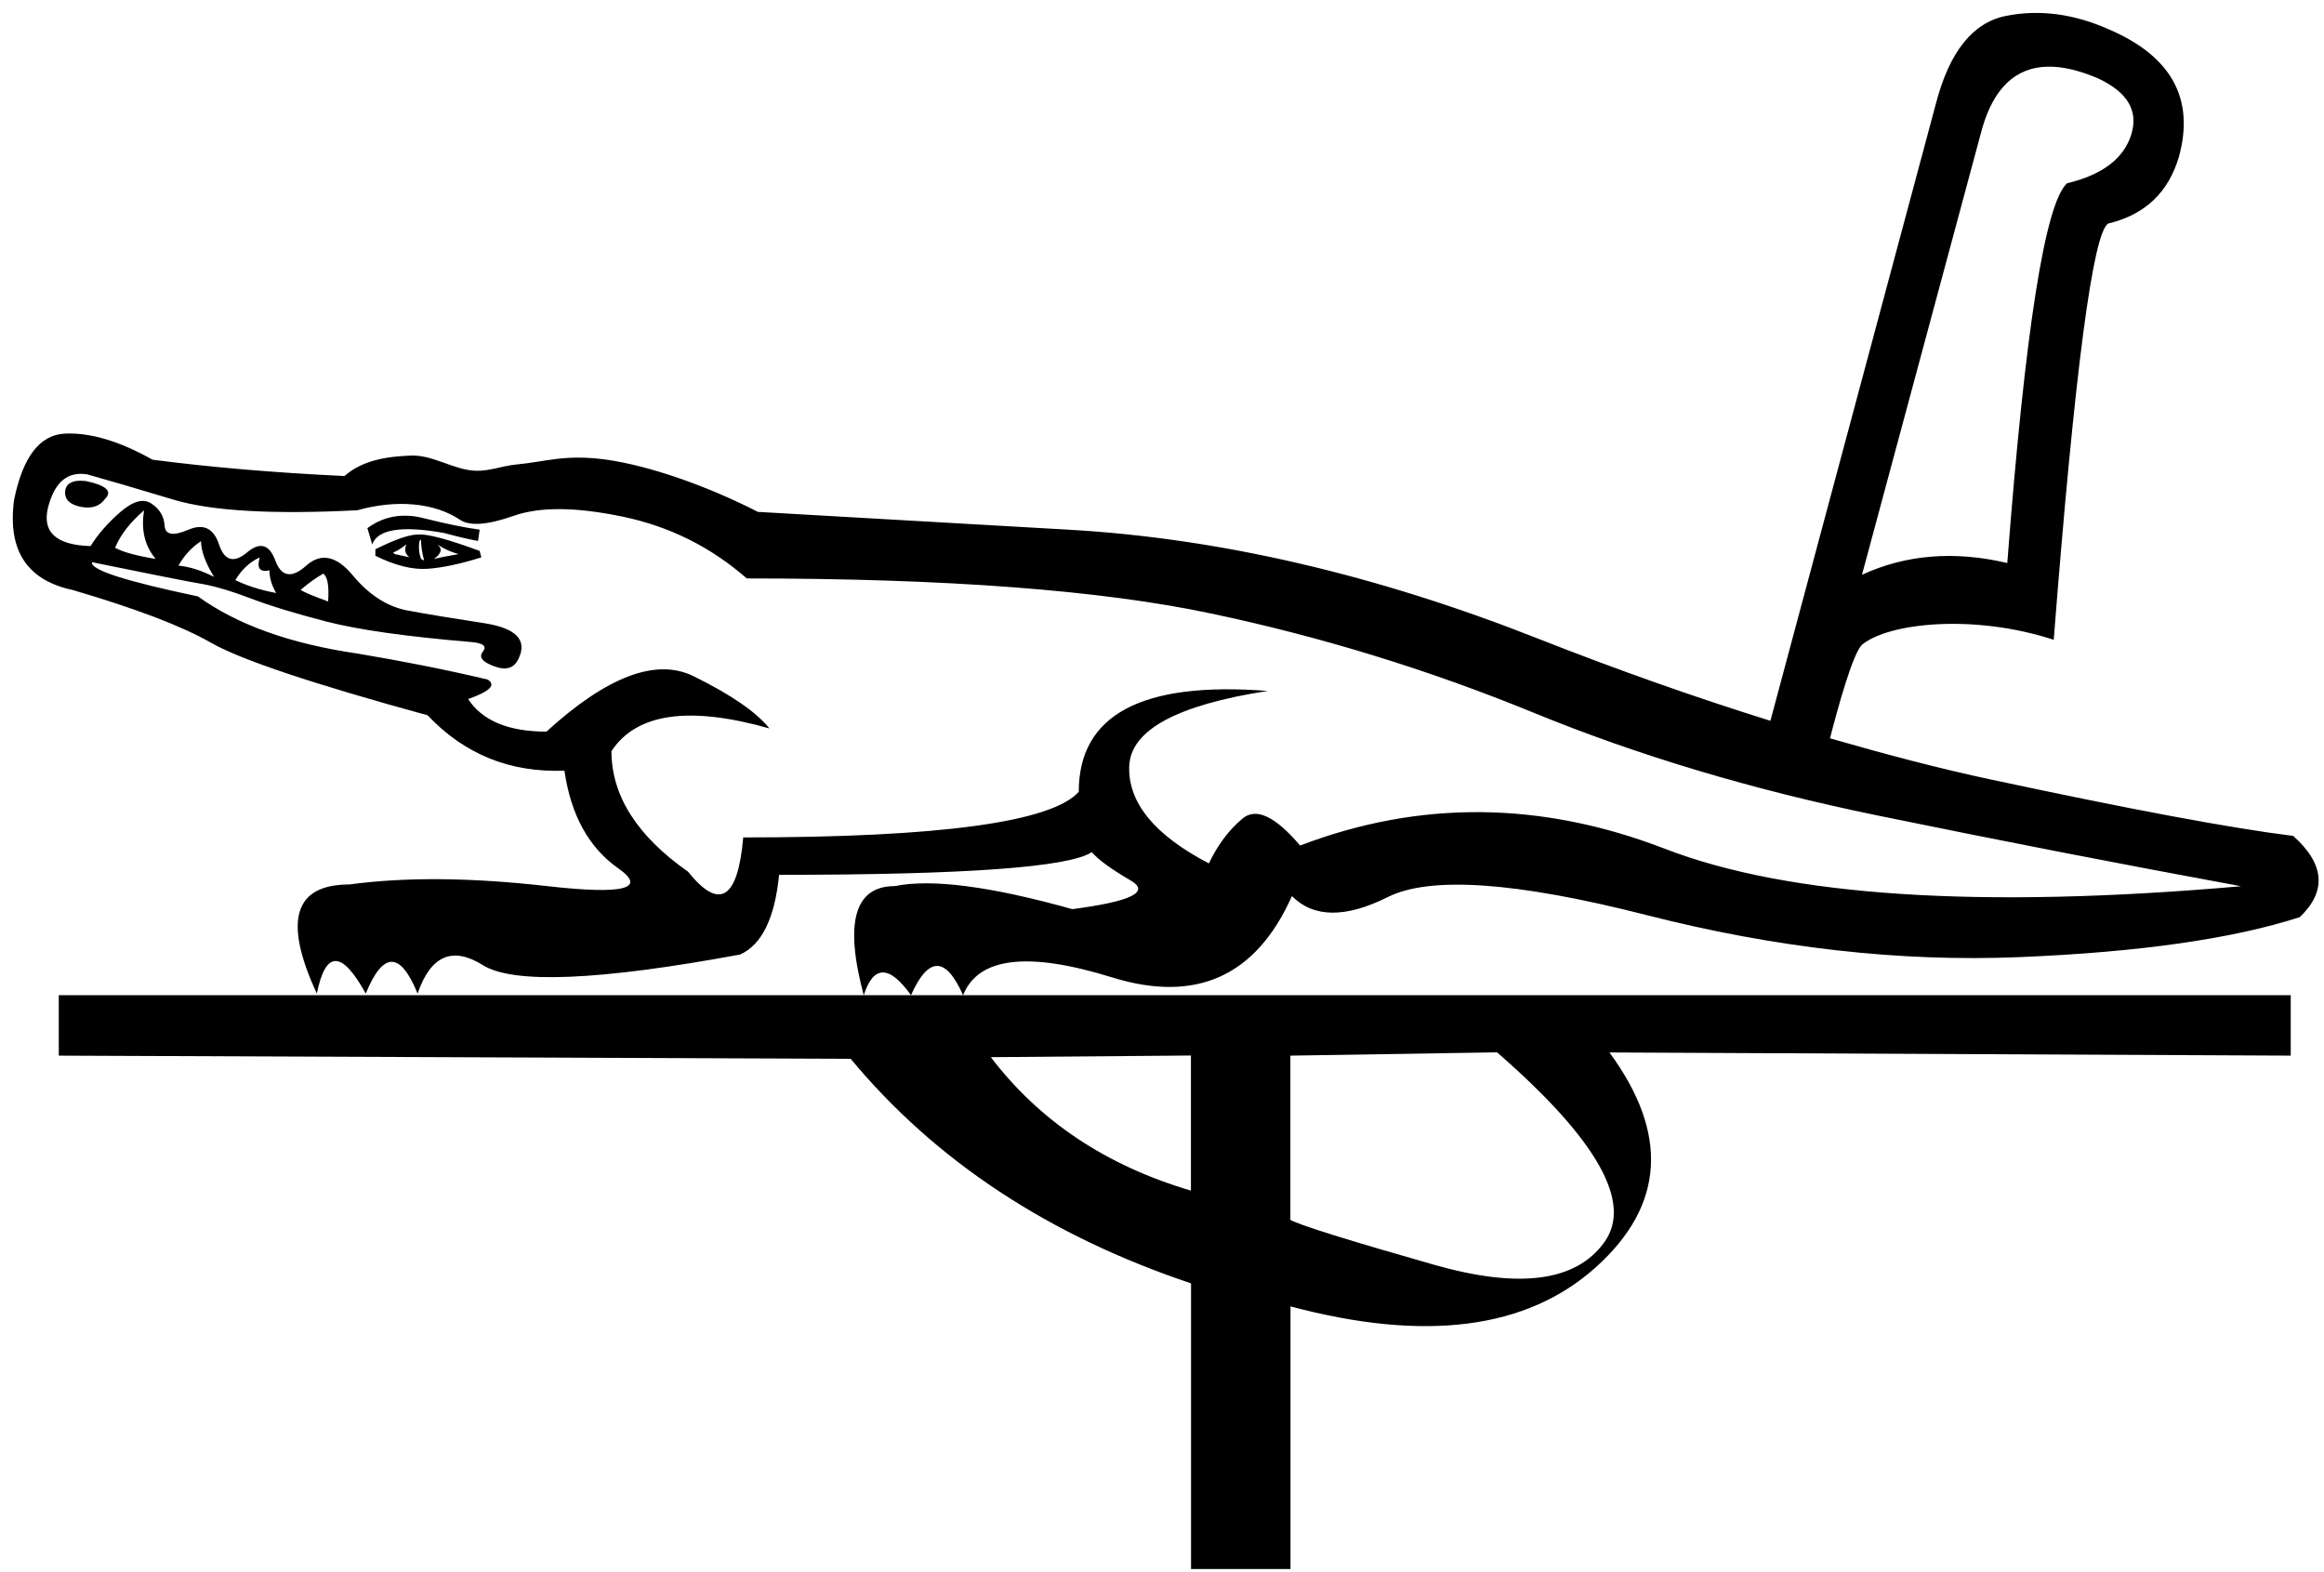 <?xml version="1.0" encoding="UTF-8" standalone="no"?>
<svg
   width="19.768"
   height="13.37"
   id="svg2"
   sodipodi:version="0.32"
   inkscape:version="1.2.1 (9c6d41e410, 2022-07-14)"
   sodipodi:docname="US9I106VARB.svg"
   inkscape:output_extension="org.inkscape.output.svg.inkscape"
   version="1.1"
   xmlns:inkscape="http://www.inkscape.org/namespaces/inkscape"
   xmlns:sodipodi="http://sodipodi.sourceforge.net/DTD/sodipodi-0.dtd"
   xmlns="http://www.w3.org/2000/svg"
   xmlns:svg="http://www.w3.org/2000/svg"
   xmlns:rdf="http://www.w3.org/1999/02/22-rdf-syntax-ns#"
   xmlns:cc="http://creativecommons.org/ns#"
   xmlns:dc="http://purl.org/dc/elements/1.1/">
  <defs
     id="defs7">
    <inkscape:perspective
       sodipodi:type="inkscape:persp3d"
       inkscape:vp_x="0 : 4.3812085 : 1"
       inkscape:vp_y="0 : 1000 : 0"
       inkscape:vp_z="19.767664 : 4.3812085 : 1"
       inkscape:persp3d-origin="9.883832 : 1.3849446 : 1"
       id="perspective11" />
  </defs>
  <sodipodi:namedview
     inkscape:window-height="1137"
     inkscape:window-width="1920"
     inkscape:pageshadow="2"
     inkscape:pageopacity="0.0"
     guidetolerance="10.0"
     gridtolerance="10.0"
     objecttolerance="10.0"
     borderopacity="1.0"
     bordercolor="#666666"
     pagecolor="#ffffff"
     id="base"
     showgrid="false"
     inkscape:zoom="31.648479"
     inkscape:cx="4.1866151"
     inkscape:cy="4.6763701"
     inkscape:window-x="-8"
     inkscape:window-y="-8"
     inkscape:current-layer="svg2"
     inkscape:showpageshadow="2"
     inkscape:pagecheckerboard="0"
     inkscape:deskcolor="#d1d1d1"
     inkscape:window-maximized="1" />
  <path
     id="path4"
     style="fill:#000000;stroke:none;stroke-width:0.992"
     d="M 3.498,3.875 C 3.3,3.882 3.087,3.911 2.93,4.049 2.339,4.021 1.795,3.975 1.297,3.91 1.02,3.754 0.772,3.679 0.555,3.688 0.338,3.697 0.193,3.887 0.119,4.256 0.064,4.681 0.229,4.935 0.617,5.018 c 0.535,0.157 0.928,0.306 1.178,0.449 0.249,0.143 0.863,0.349 1.842,0.617 0.314,0.332 0.702,0.489 1.164,0.471 0.055,0.379 0.208,0.655 0.457,0.83 0.249,0.175 0.047,0.226 -0.604,0.152 -0.651,-0.074 -1.211,-0.078 -1.682,-0.014 -0.471,0 -0.564,0.309 -0.277,0.928 0.074,-0.369 0.213,-0.369 0.416,0 0.148,-0.36 0.294,-0.36 0.441,0 0.111,-0.323 0.296,-0.404 0.555,-0.242 0.258,0.162 0.987,0.132 2.188,-0.09 0.185,-0.083 0.295,-0.308 0.332,-0.678 1.579,0 2.466,-0.064 2.66,-0.193 0.055,0.065 0.166,0.145 0.332,0.242 C 9.785,7.587 9.62,7.668 9.121,7.733 8.429,7.539 7.925,7.473 7.611,7.537 c -0.342,0 -0.43,0.309 -0.264,0.928 0.083,-0.258 0.218,-0.258 0.402,0 0.148,-0.332 0.296,-0.332 0.443,0 0.129,-0.323 0.55,-0.374 1.266,-0.152 0.715,0.222 1.227,-0.008 1.531,-0.691 0.185,0.185 0.456,0.188 0.816,0.008 0.36,-0.18 1.092,-0.129 2.195,0.152 1.103,0.282 2.162,0.401 3.178,0.359 C 18.195,8.099 18.99,7.986 19.562,7.801 19.793,7.58 19.774,7.35 19.506,7.11 18.98,7.045 18.124,6.885 16.938,6.631 16.495,6.537 16.035,6.415 15.566,6.28 15.624,6.054 15.761,5.545 15.842,5.481 16.073,5.295 16.798,5.222 17.469,5.442 17.648,3.148 17.804,1.967 17.934,1.901 18.246,1.826 18.446,1.636 18.535,1.33 18.669,0.836 18.468,0.476 17.934,0.248 17.638,0.117 17.348,0.079 17.064,0.135 16.781,0.191 16.582,0.439 16.467,0.881 L 15.059,6.131 C 14.425,5.933 13.768,5.702 13.088,5.434 11.708,4.889 10.378,4.58 9.1,4.506 7.821,4.432 6.937,4.382 6.447,4.354 5.995,4.123 5.512,3.96 5.16,3.91 4.808,3.861 4.646,3.927 4.391,3.951 4.274,3.962 4.161,4.009 4.045,4.004 3.858,3.997 3.685,3.869 3.498,3.875 Z M 8.193,8.465 H 7.75 7.348 0.5 v 0.514 l 6.736,0.027 c 0.72,0.868 1.685,1.504 2.895,1.91 v 2.43 h 0.846 v -2.234 c 1.145,0.305 2.009,0.194 2.596,-0.332 0.586,-0.526 0.625,-1.136 0.117,-1.828 l 5.795,0.027 V 8.465 Z M 17.416,0.567 c 0.123,-0.003 0.264,0.03 0.422,0.096 0.256,0.117 0.354,0.276 0.291,0.48 -0.063,0.205 -0.246,0.344 -0.547,0.416 -0.188,0.175 -0.356,1.251 -0.508,3.23 -0.45,-0.106 -0.863,-0.072 -1.236,0.1 l 1.023,-3.799 c 0.099,-0.341 0.284,-0.517 0.555,-0.523 z M 0.742,4.035 c 0.166,0.046 0.411,0.118 0.734,0.215 0.323,0.097 0.844,0.127 1.564,0.09 0.166,-0.046 0.326,-0.063 0.479,-0.049 0.152,0.014 0.284,0.057 0.395,0.131 0.083,0.055 0.235,0.043 0.457,-0.035 0.222,-0.078 0.531,-0.075 0.928,0.008 0.397,0.083 0.748,0.258 1.053,0.525 1.699,0 3.016,0.1 3.953,0.299 0.937,0.198 1.851,0.479 2.742,0.844 0.891,0.365 1.865,0.656 2.922,0.873 1.057,0.217 2.087,0.417 3.094,0.602 -2.216,0.194 -3.848,0.088 -4.9,-0.318 C 13.11,6.813 12.074,6.804 11.059,7.192 10.846,6.942 10.684,6.866 10.568,6.963 10.453,7.06 10.357,7.187 10.283,7.344 9.822,7.104 9.596,6.829 9.605,6.52 9.615,6.211 10.008,5.997 10.783,5.877 9.712,5.794 9.176,6.079 9.176,6.735 8.945,6.993 7.993,7.123 6.322,7.123 6.276,7.65 6.119,7.747 5.852,7.414 5.418,7.11 5.201,6.767 5.201,6.389 5.414,6.066 5.862,6.002 6.545,6.196 6.434,6.057 6.219,5.909 5.9,5.752 5.582,5.595 5.165,5.752 4.648,6.223 4.325,6.223 4.102,6.13 3.982,5.946 4.167,5.881 4.222,5.826 4.148,5.78 3.798,5.697 3.429,5.624 3.041,5.559 2.469,5.476 2.016,5.313 1.684,5.073 1.065,4.943 0.765,4.846 0.783,4.782 1.282,4.883 1.586,4.945 1.697,4.963 c 0.111,0.018 0.253,0.058 0.424,0.123 0.171,0.065 0.389,0.132 0.656,0.201 0.268,0.069 0.679,0.128 1.232,0.174 0.102,0.009 0.135,0.036 0.098,0.082 -0.037,0.046 -0.004,0.088 0.098,0.125 0.102,0.037 0.17,0.015 0.207,-0.068 C 4.486,5.443 4.389,5.343 4.121,5.301 3.853,5.26 3.634,5.224 3.463,5.192 3.292,5.159 3.138,5.059 3,4.893 2.862,4.727 2.73,4.7 2.605,4.811 2.481,4.922 2.393,4.906 2.342,4.768 2.291,4.629 2.21,4.607 2.1,4.7 1.989,4.792 1.909,4.77 1.863,4.631 1.817,4.493 1.731,4.451 1.602,4.506 1.472,4.562 1.405,4.549 1.4,4.471 1.396,4.393 1.358,4.33 1.289,4.284 1.22,4.237 1.132,4.262 1.025,4.354 0.919,4.446 0.834,4.543 0.77,4.645 0.474,4.636 0.355,4.523 0.41,4.311 0.466,4.099 0.576,4.008 0.742,4.035 Z M 0.656,4.09 c -0.063,0.008 -0.098,0.038 -0.102,0.09 -0.005,0.069 0.04,0.112 0.133,0.131 0.092,0.018 0.161,-0.004 0.207,-0.068 0.065,-0.065 0.009,-0.115 -0.166,-0.152 -0.028,-0.002 -0.051,-0.003 -0.072,-5e-7 z m 0.57,0.25 c -0.028,0.166 0.005,0.303 0.098,0.414 C 1.158,4.727 1.043,4.695 0.979,4.659 1.025,4.548 1.107,4.442 1.227,4.34 Z m 2.248,0.047 C 3.345,4.38 3.229,4.416 3.125,4.492 l 0.041,0.139 c 0.046,-0.129 0.249,-0.162 0.609,-0.098 0.138,0.037 0.236,0.059 0.291,0.068 l 0.014,-0.096 C 3.951,4.488 3.794,4.455 3.609,4.409 3.563,4.397 3.518,4.389 3.475,4.387 Z m 0.078,0.16 c -0.074,0 -0.193,0.042 -0.359,0.125 v 0.055 C 3.36,4.81 3.507,4.847 3.637,4.838 3.766,4.829 3.918,4.796 4.094,4.741 L 4.08,4.686 C 3.803,4.584 3.627,4.538 3.553,4.547 Z m 0.029,0.041 c 0,0.055 0.009,0.115 0.027,0.18 L 3.582,4.754 C 3.564,4.708 3.559,4.657 3.568,4.602 Z m -1.871,0.014 c 0,0.083 0.037,0.185 0.111,0.305 C 1.711,4.851 1.61,4.82 1.518,4.811 1.564,4.728 1.628,4.657 1.711,4.602 Z m 1.746,0.029 c -0.018,0.046 -0.01,0.082 0.027,0.109 l -0.125,-0.027 -0.014,-0.014 c 0.028,-0.009 0.065,-0.031 0.111,-0.068 z m 0.264,0 c 0.055,0.037 0.115,0.064 0.18,0.082 -0.102,0.018 -0.172,0.032 -0.209,0.041 0.065,-0.046 0.075,-0.086 0.029,-0.123 z m -1.51,0.109 c -0.028,0.092 -0.001,0.13 0.082,0.111 -10e-8,0.065 0.02,0.129 0.057,0.193 C 2.211,5.018 2.094,4.98 2.002,4.934 2.057,4.842 2.128,4.777 2.211,4.741 Z M 2.75,4.879 C 2.787,4.907 2.8,4.986 2.791,5.116 2.662,5.069 2.584,5.036 2.557,5.018 2.621,4.962 2.685,4.916 2.75,4.879 Z m 9.984,4.072 c 0.849,0.739 1.154,1.276 0.914,1.613 -0.24,0.337 -0.724,0.401 -1.453,0.193 -0.729,-0.208 -1.136,-0.335 -1.219,-0.381 V 8.979 Z m -2.604,0.027 V 10.127 C 9.411,9.915 8.843,9.537 8.428,8.992 Z"
     sodipodi:nodetypes="sccccccccssccccscccscccccscsssccscccccccccsscssssccccccccccsccccsccccccscscsssscssscscscsccccccsccccccssscsscssssscssccscscsccccsccccscccccsscccccccccccccccccccccccccccccccccccssccccccc" />
</svg>
